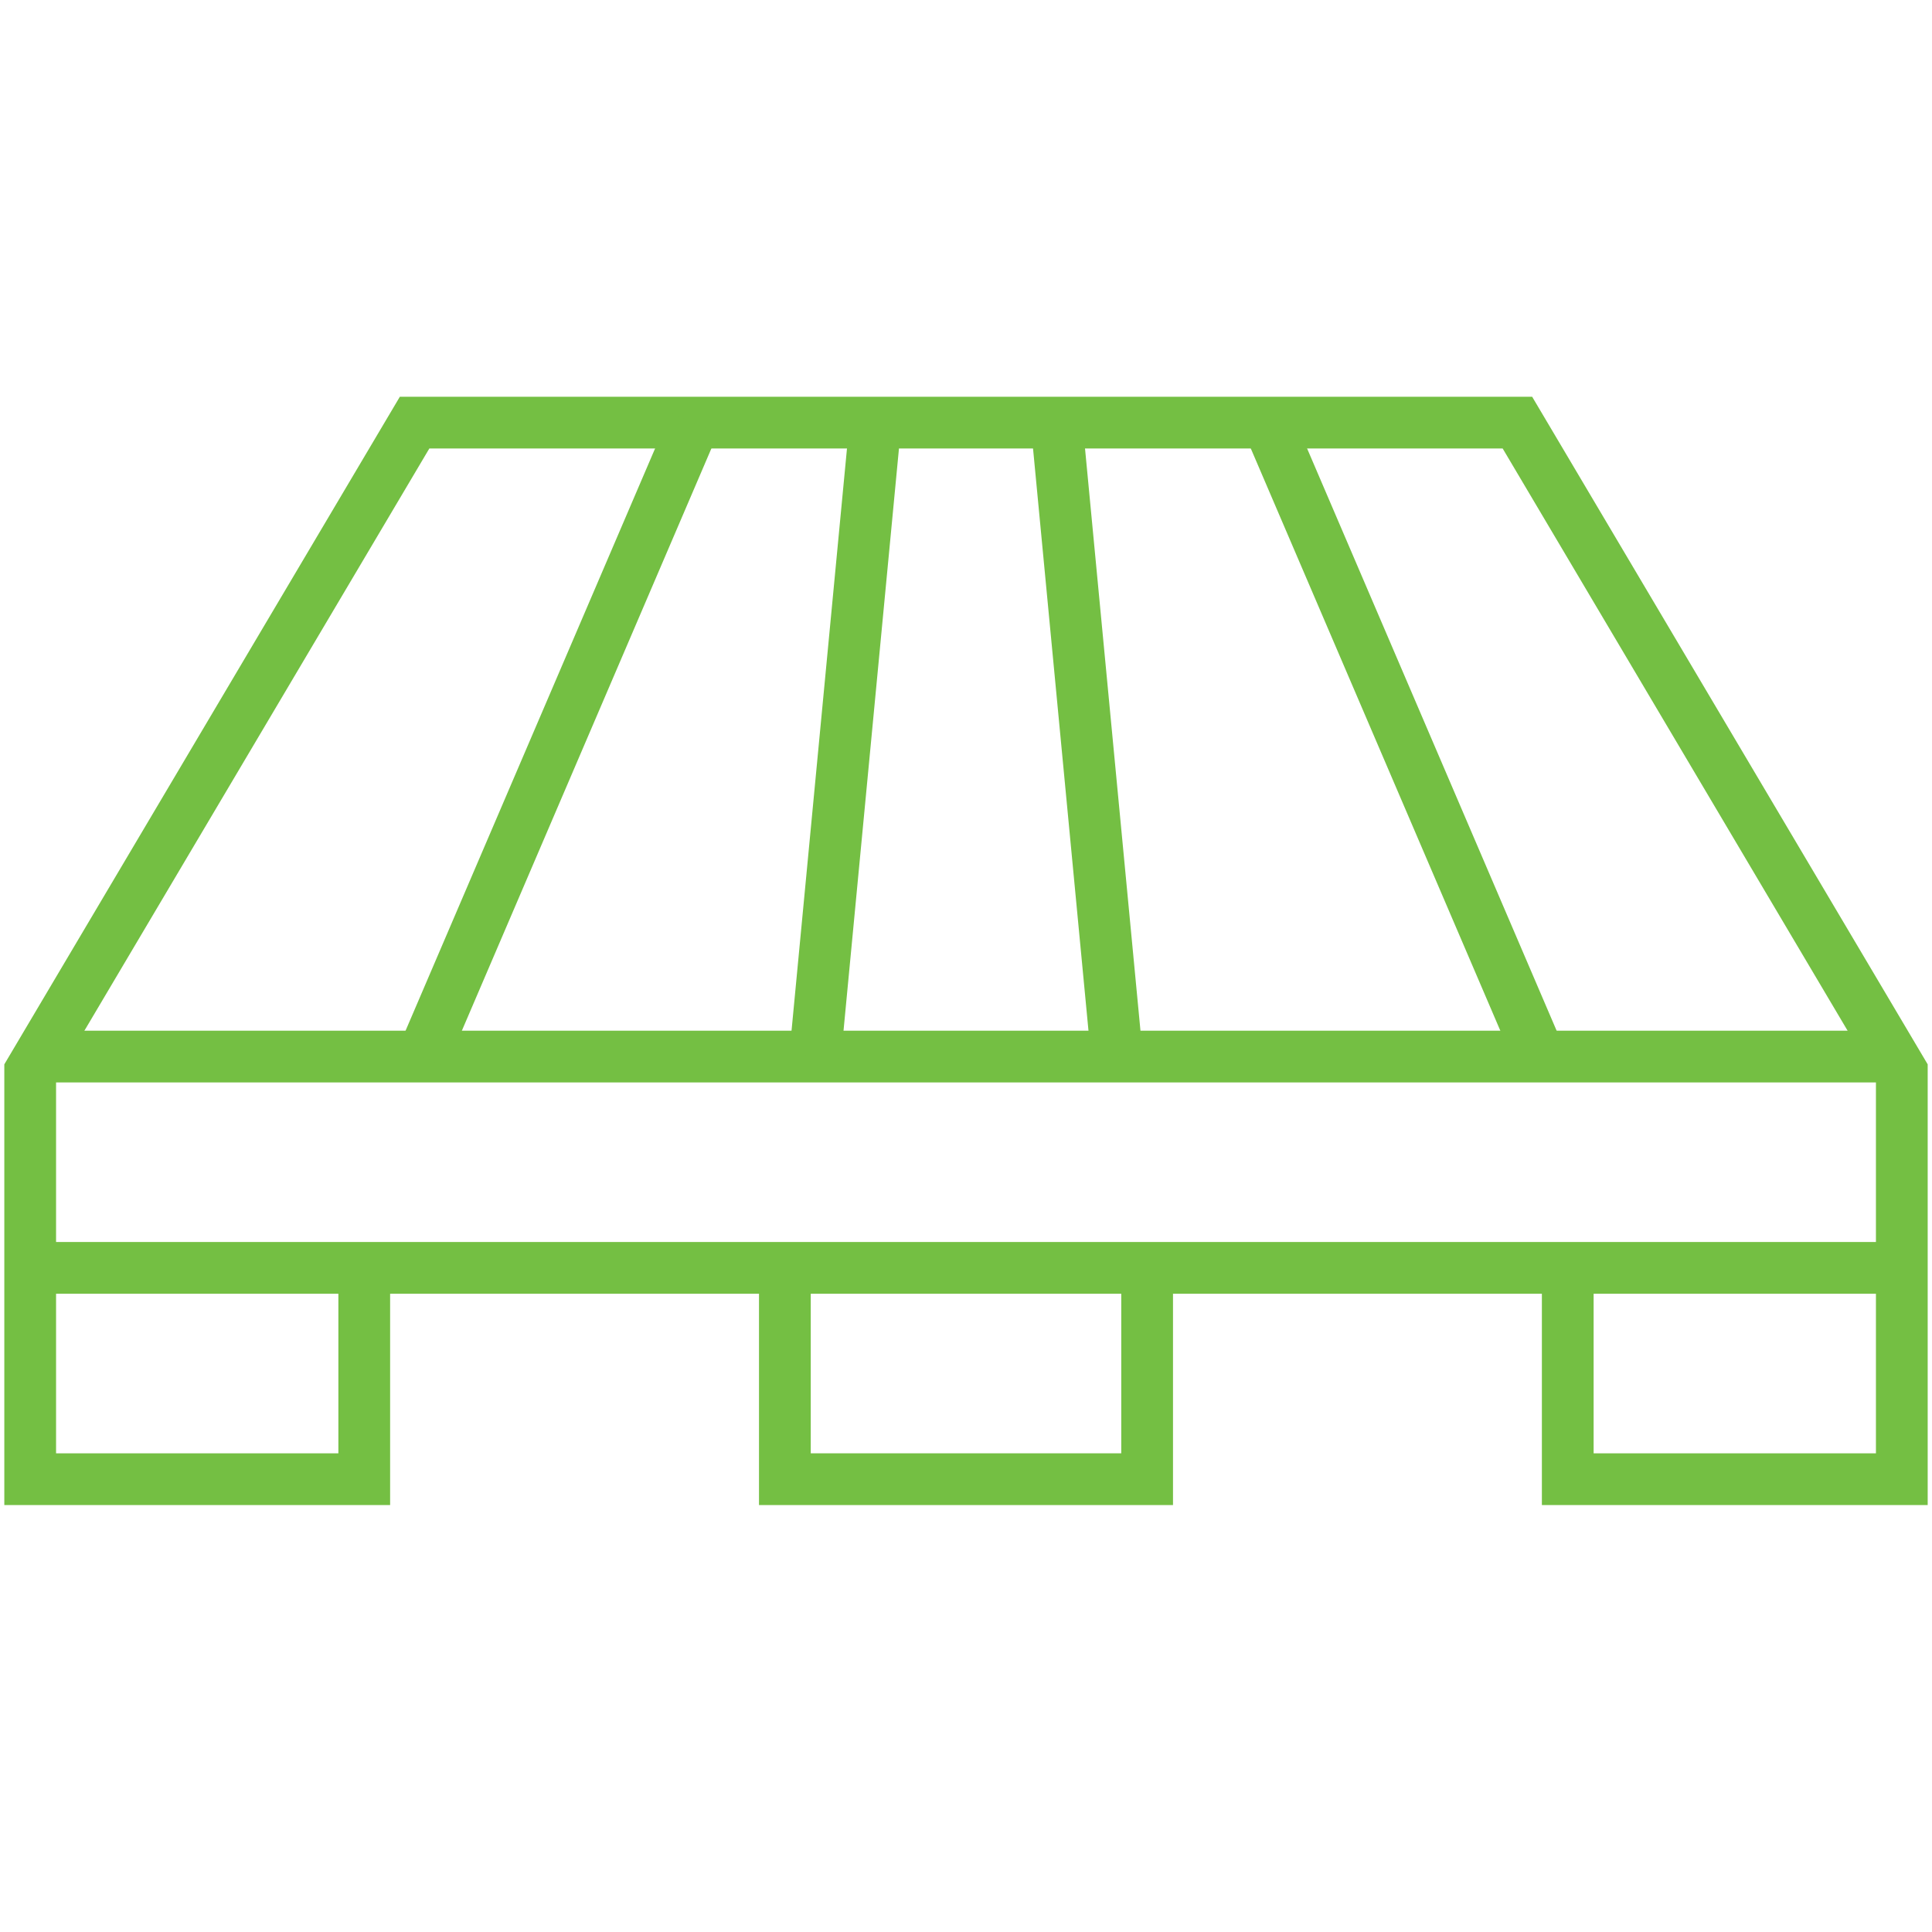 <svg width="56" height="56" viewBox="0 0 56 56" fill="none" xmlns="http://www.w3.org/2000/svg">
<path d="M45.442 37.034V42.875H55.125V31.056L43.983 12.25H28H12.017L0.875 31.056V42.875H10.558V37.034" stroke="#74BF43" stroke-width="1.5"/>
<path d="M0.875 36.75H55.125" stroke="#74BF43" stroke-width="1.5"/>
<path d="M0.875 30.625H55.125" stroke="#74BF43" stroke-width="1.5"/>
<path d="M22.75 36.75V42.875H33.25V36.75" stroke="#74BF43" stroke-width="1.5"/>
<path d="M12.25 30.625L20.125 12.25" stroke="#74BF43" stroke-width="1.5"/>
<path d="M23.625 30.625L25.375 12.25" stroke="#74BF43" stroke-width="1.5"/>
<path d="M32.375 30.625L30.625 12.25" stroke="#74BF43" stroke-width="1.5"/>
<path d="M44.625 30.625L36.75 12.25" stroke="#74BF43" stroke-width="1.5"/>
</svg>
